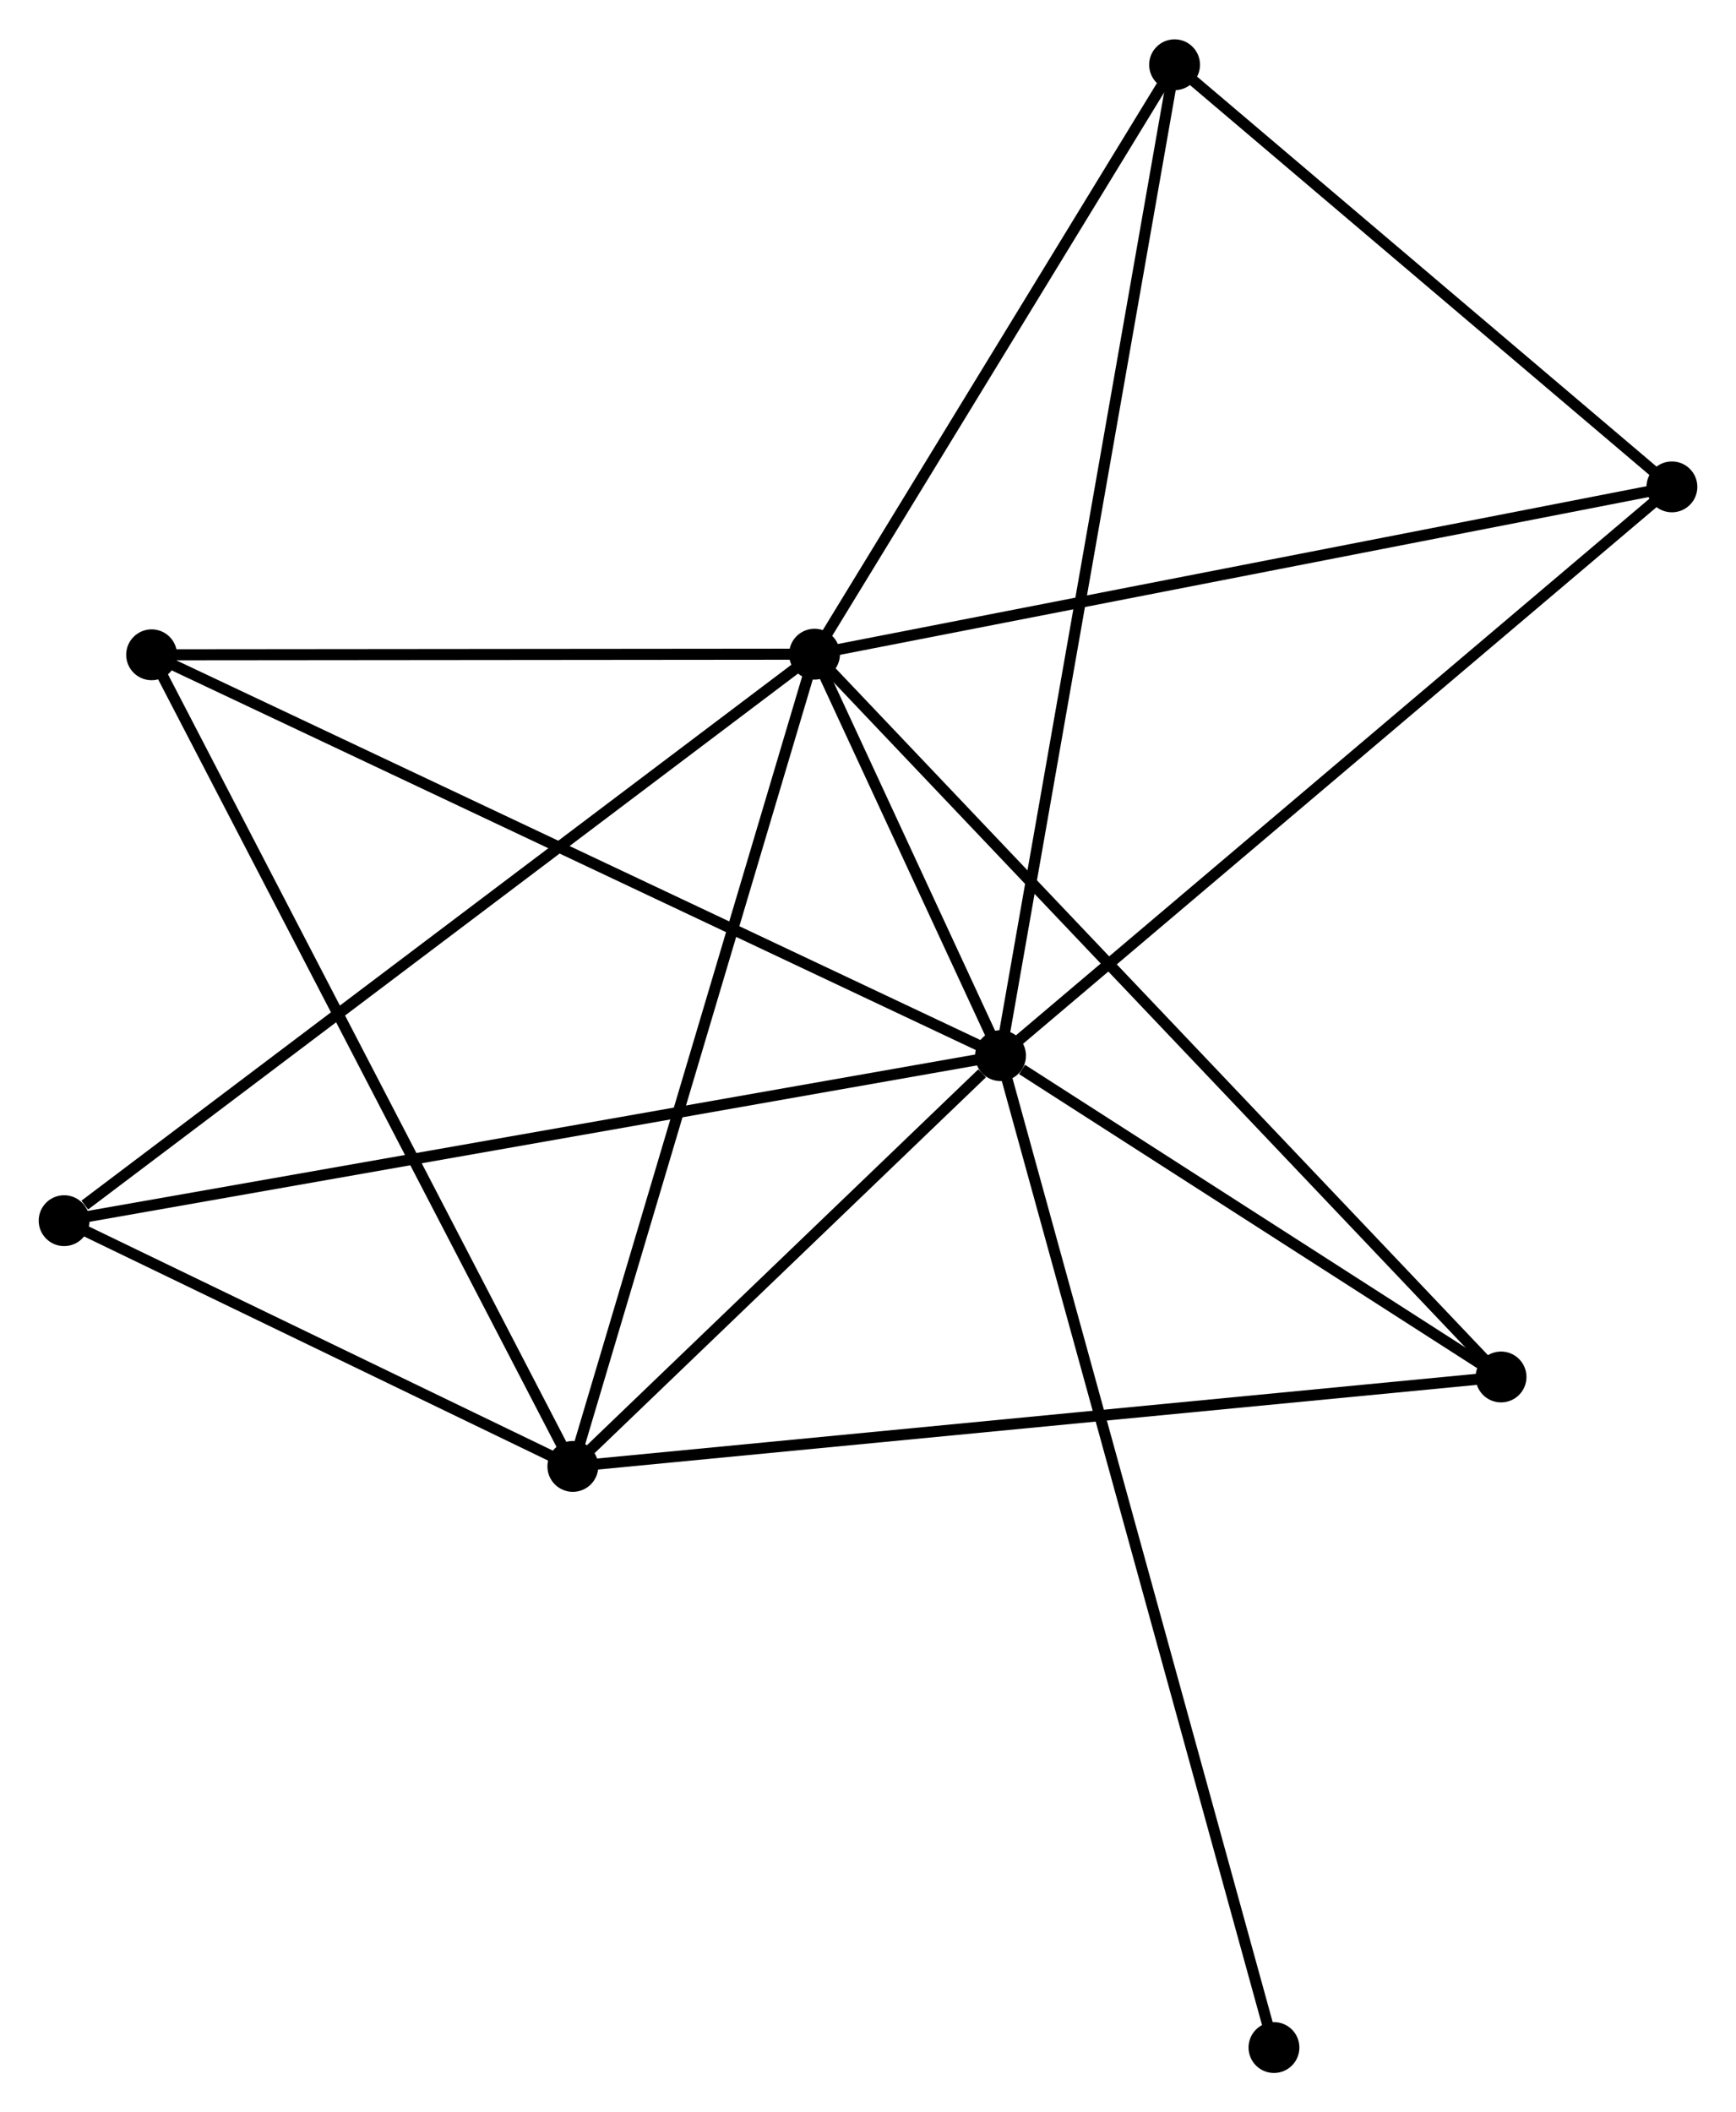 <?xml version="1.0" encoding="UTF-8" standalone="no"?>
<!DOCTYPE svg PUBLIC "-//W3C//DTD SVG 1.1//EN"
 "http://www.w3.org/Graphics/SVG/1.1/DTD/svg11.dtd">
<!-- Generated by graphviz version 2.36.0 (20140111.2315)
 -->
<!-- Title: %3 Pages: 1 -->
<svg width="157pt" height="191pt"
 viewBox="0.00 0.00 157.02 190.91" xmlns="http://www.w3.org/2000/svg" xmlns:xlink="http://www.w3.org/1999/xlink">
<g id="graph0" class="graph" transform="scale(1 1) rotate(0) translate(4 186.913)">
<title>%3</title>
<!-- 0 -->
<g id="node1" class="node"><title>0</title>
<ellipse fill="black" stroke="black" cx="86.498" cy="-91.503" rx="1.8" ry="1.8"/>
</g>
<!-- 1 -->
<g id="node2" class="node"><title>1</title>
<ellipse fill="black" stroke="black" cx="69.674" cy="-127.809" rx="1.8" ry="1.8"/>
</g>
<!-- 0&#45;&#45;1 -->
<g id="edge1" class="edge"><title>0&#45;&#45;1</title>
<path fill="none" stroke="black" d="M85.593,-93.455C82.645,-99.818 73.339,-119.901 70.503,-126.021"/>
</g>
<!-- 2 -->
<g id="node3" class="node"><title>2</title>
<ellipse fill="black" stroke="black" cx="47.813" cy="-54.355" rx="1.8" ry="1.8"/>
</g>
<!-- 0&#45;&#45;2 -->
<g id="edge2" class="edge"><title>0&#45;&#45;2</title>
<path fill="none" stroke="black" d="M84.835,-89.907C78.472,-83.796 55.704,-61.932 49.426,-55.903"/>
</g>
<!-- 3 -->
<g id="node4" class="node"><title>3</title>
<ellipse fill="black" stroke="black" cx="102.24" cy="-181.113" rx="1.8" ry="1.8"/>
</g>
<!-- 0&#45;&#45;3 -->
<g id="edge3" class="edge"><title>0&#45;&#45;3</title>
<path fill="none" stroke="black" d="M86.827,-93.375C88.875,-105.036 99.87,-167.619 101.913,-179.251"/>
</g>
<!-- 4 -->
<g id="node5" class="node"><title>4</title>
<ellipse fill="black" stroke="black" cx="131.769" cy="-62.443" rx="1.8" ry="1.8"/>
</g>
<!-- 0&#45;&#45;4 -->
<g id="edge4" class="edge"><title>0&#45;&#45;4</title>
<path fill="none" stroke="black" d="M88.443,-90.254C95.89,-85.474 122.535,-68.371 129.882,-63.655"/>
</g>
<!-- 5 -->
<g id="node6" class="node"><title>5</title>
<ellipse fill="black" stroke="black" cx="9.713" cy="-127.754" rx="1.8" ry="1.8"/>
</g>
<!-- 0&#45;&#45;5 -->
<g id="edge5" class="edge"><title>0&#45;&#45;5</title>
<path fill="none" stroke="black" d="M84.6,-92.399C73.976,-97.415 21.994,-121.956 11.545,-126.889"/>
</g>
<!-- 6 -->
<g id="node7" class="node"><title>6</title>
<ellipse fill="black" stroke="black" cx="1.8" cy="-76.578" rx="1.8" ry="1.8"/>
</g>
<!-- 0&#45;&#45;6 -->
<g id="edge6" class="edge"><title>0&#45;&#45;6</title>
<path fill="none" stroke="black" d="M84.404,-91.134C72.686,-89.069 15.347,-78.965 3.82,-76.934"/>
</g>
<!-- 7 -->
<g id="node8" class="node"><title>7</title>
<ellipse fill="black" stroke="black" cx="147.223" cy="-142.939" rx="1.8" ry="1.8"/>
</g>
<!-- 0&#45;&#45;7 -->
<g id="edge7" class="edge"><title>0&#45;&#45;7</title>
<path fill="none" stroke="black" d="M87.999,-92.775C96.327,-99.829 136.798,-134.108 145.552,-141.523"/>
</g>
<!-- 8 -->
<g id="node9" class="node"><title>8</title>
<ellipse fill="black" stroke="black" cx="111.229" cy="-1.8" rx="1.8" ry="1.8"/>
</g>
<!-- 0&#45;&#45;8 -->
<g id="edge8" class="edge"><title>0&#45;&#45;8</title>
<path fill="none" stroke="black" d="M87.014,-89.629C90.233,-77.955 107.505,-15.307 110.715,-3.663"/>
</g>
<!-- 1&#45;&#45;2 -->
<g id="edge9" class="edge"><title>1&#45;&#45;2</title>
<path fill="none" stroke="black" d="M69.134,-125.994C66.109,-115.831 51.31,-66.103 48.335,-56.107"/>
</g>
<!-- 1&#45;&#45;3 -->
<g id="edge10" class="edge"><title>1&#45;&#45;3</title>
<path fill="none" stroke="black" d="M70.758,-129.583C75.702,-137.676 96.098,-171.058 101.119,-179.278"/>
</g>
<!-- 1&#45;&#45;4 -->
<g id="edge11" class="edge"><title>1&#45;&#45;4</title>
<path fill="none" stroke="black" d="M71.209,-126.194C79.875,-117.071 122.571,-72.126 130.501,-63.778"/>
</g>
<!-- 1&#45;&#45;5 -->
<g id="edge12" class="edge"><title>1&#45;&#45;5</title>
<path fill="none" stroke="black" d="M67.679,-127.807C58.576,-127.799 21.023,-127.764 11.777,-127.756"/>
</g>
<!-- 1&#45;&#45;6 -->
<g id="edge13" class="edge"><title>1&#45;&#45;6</title>
<path fill="none" stroke="black" d="M67.997,-126.543C58.688,-119.517 13.452,-85.373 3.668,-77.988"/>
</g>
<!-- 1&#45;&#45;7 -->
<g id="edge14" class="edge"><title>1&#45;&#45;7</title>
<path fill="none" stroke="black" d="M71.591,-128.183C82.32,-130.276 134.82,-140.519 145.373,-142.578"/>
</g>
<!-- 2&#45;&#45;4 -->
<g id="edge15" class="edge"><title>2&#45;&#45;4</title>
<path fill="none" stroke="black" d="M49.889,-54.554C61.504,-55.673 118.341,-61.149 129.766,-62.25"/>
</g>
<!-- 2&#45;&#45;5 -->
<g id="edge16" class="edge"><title>2&#45;&#45;5</title>
<path fill="none" stroke="black" d="M46.871,-56.169C41.6,-66.324 15.807,-116.014 10.622,-126.003"/>
</g>
<!-- 2&#45;&#45;6 -->
<g id="edge17" class="edge"><title>2&#45;&#45;6</title>
<path fill="none" stroke="black" d="M45.836,-55.309C38.267,-58.965 11.186,-72.045 3.719,-75.651"/>
</g>
<!-- 3&#45;&#45;7 -->
<g id="edge18" class="edge"><title>3&#45;&#45;7</title>
<path fill="none" stroke="black" d="M103.737,-179.842C110.566,-174.047 138.739,-150.139 145.675,-144.253"/>
</g>
</g>
</svg>
